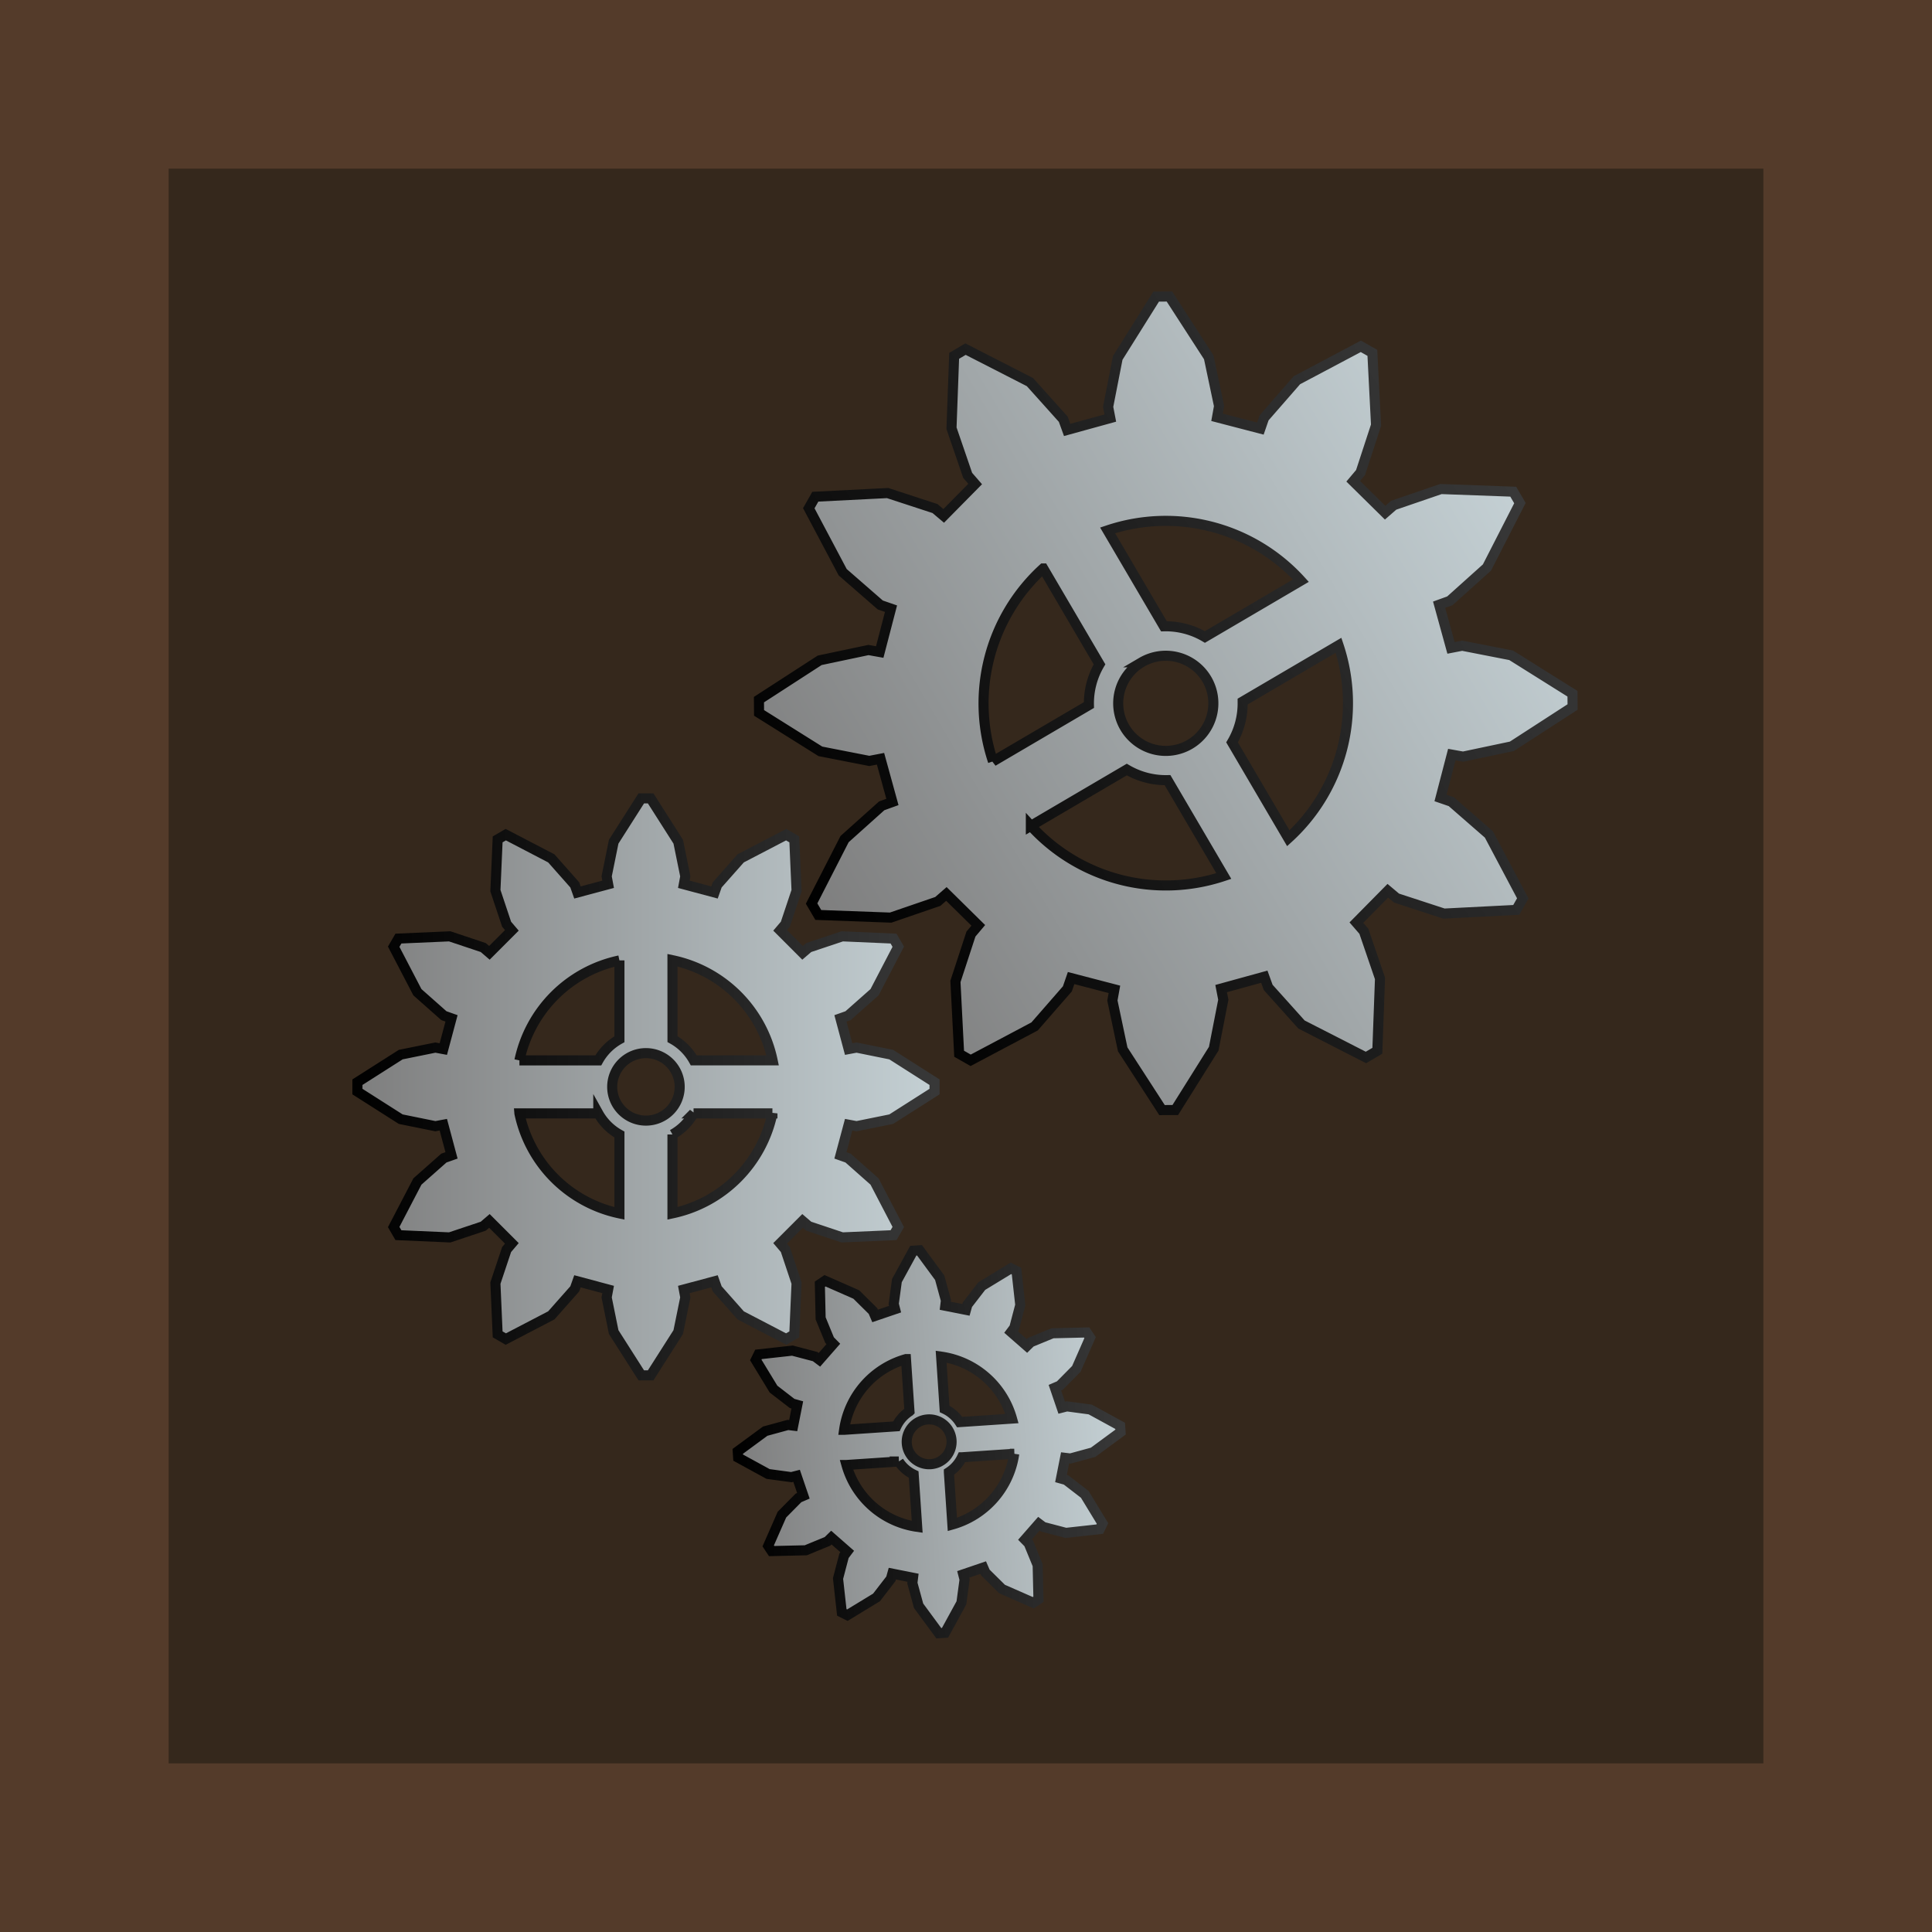 <?xml version="1.0" encoding="UTF-8" standalone="no"?>
<!-- Created with Inkscape (http://www.inkscape.org/) -->

<svg
   width="64"
   height="64"
   viewBox="0 0 16.933 16.933"
   version="1.1"
   id="svg1"
   inkscape:version="1.3.2 (091e20e, 2023-11-25, custom)"
   sodipodi:docname="assembler_item.svg"
   xmlns:inkscape="http://www.inkscape.org/namespaces/inkscape"
   xmlns:sodipodi="http://sodipodi.sourceforge.net/DTD/sodipodi-0.dtd"
   xmlns:xlink="http://www.w3.org/1999/xlink"
   xmlns="http://www.w3.org/2000/svg"
   xmlns:svg="http://www.w3.org/2000/svg">
  <sodipodi:namedview
     id="namedview1"
     pagecolor="#505050"
     bordercolor="#ffffff"
     borderopacity="1"
     inkscape:showpageshadow="0"
     inkscape:pageopacity="0"
     inkscape:pagecheckerboard="1"
     inkscape:deskcolor="#505050"
     inkscape:document-units="px"
     inkscape:zoom="15.864111"
     inkscape:cx="12.922249"
     inkscape:cy="47.181968"
     inkscape:window-width="1920"
     inkscape:window-height="1001"
     inkscape:window-x="1911"
     inkscape:window-y="-9"
     inkscape:window-maximized="1"
     inkscape:current-layer="layer1" />
  <defs
     id="defs1">
    <linearGradient
       id="linearGradient540"
       inkscape:collect="always">
      <stop
         style="stop-color:#000000;stop-opacity:1;"
         offset="0"
         id="stop540" />
      <stop
         style="stop-color:#383838;stop-opacity:1;"
         offset="1"
         id="stop541" />
    </linearGradient>
    <linearGradient
       id="linearGradient538"
       inkscape:collect="always">
      <stop
         style="stop-color:#7e7e7e;stop-opacity:1;"
         offset="0"
         id="stop538" />
      <stop
         style="stop-color:#c4d0d4;stop-opacity:1;"
         offset="1"
         id="stop539" />
    </linearGradient>
    <inkscape:path-effect
       effect="fillet_chamfer"
       id="path-effect1"
       nodesatellites_param="F,0,0,1,0,2,0,1 @ F,0,0,1,0,2,0,1 @ F,0,0,1,0,0,0,1 @ F,0,0,1,0,0,0,1"
       is_visible="true"
       lpeversion="1"
       radius="0"
       unit="px"
       method="auto"
       mode="F"
       chamfer_steps="1"
       flexible="false"
       use_knot_distance="true"
       apply_no_radius="true"
       apply_with_radius="true"
       only_selected="false"
       hide_knots="false" />
    <linearGradient
       inkscape:collect="always"
       xlink:href="#linearGradient538"
       id="linearGradient539"
       x1="8.334"
       y1="25.4"
       x2="42.466"
       y2="25.4"
       gradientUnits="userSpaceOnUse"
       gradientTransform="matrix(0.545,-0.32,0.32,0.545,8.61,14.63)" />
    <linearGradient
       inkscape:collect="always"
       xlink:href="#linearGradient540"
       id="linearGradient541"
       x1="8.334"
       y1="25.4"
       x2="42.466"
       y2="25.4"
       gradientUnits="userSpaceOnUse"
       gradientTransform="matrix(0.545,-0.32,0.32,0.545,8.61,14.63)" />
    <linearGradient
       inkscape:collect="always"
       xlink:href="#linearGradient538"
       id="linearGradient542"
       gradientUnits="userSpaceOnUse"
       gradientTransform="matrix(0.448,0,0,0.448,5.519,19.058)"
       x1="8.334"
       y1="25.4"
       x2="42.466"
       y2="25.4" />
    <linearGradient
       inkscape:collect="always"
       xlink:href="#linearGradient540"
       id="linearGradient543"
       gradientUnits="userSpaceOnUse"
       gradientTransform="matrix(0.448,0,0,0.448,5.519,19.058)"
       x1="8.334"
       y1="25.4"
       x2="42.466"
       y2="25.4" />
    <linearGradient
       inkscape:collect="always"
       xlink:href="#linearGradient538"
       id="linearGradient544"
       gradientUnits="userSpaceOnUse"
       gradientTransform="matrix(0.297,-0.02,0.02,0.297,16.306,32.74)"
       x1="8.334"
       y1="25.4"
       x2="42.466"
       y2="25.4" />
    <linearGradient
       inkscape:collect="always"
       xlink:href="#linearGradient540"
       id="linearGradient545"
       gradientUnits="userSpaceOnUse"
       gradientTransform="matrix(0.297,-0.02,0.02,0.297,16.306,32.74)"
       x1="8.334"
       y1="25.4"
       x2="42.466"
       y2="25.4" />
  </defs>
  <g
     inkscape:label="Layer 1"
     inkscape:groupmode="layer"
     id="layer1">
    <rect
       style="fill:#543b2a;fill-opacity:1;stroke:none;stroke-width:0.088;stroke-opacity:1"
       id="rect541"
       width="16.933"
       height="16.933"
       x="0"
       y="0" />
    <rect
       style="fill:#35281c;fill-opacity:1;stroke:none;stroke-width:0.088;stroke-opacity:1"
       id="rect542"
       width="13.977"
       height="13.977"
       x="1.478"
       y="1.478" />
    <g
       id="g546"
       transform="matrix(0.333,0,0,0.333,0.031,-0.613)">
      <path
         id="path536"
         style="display:inline;fill:url(#linearGradient539);fill-opacity:1;stroke:url(#linearGradient541);stroke-width:0.265"
         d="m 25.02,11.207 -0.07,1.904 0.426,1.242 0.197,0.227 -0.828,0.839 -0.229,-0.193 -1.247,-0.408 -1.903,0.096 -0.172,0.303 0.892,1.684 0.989,0.862 0.283,0.098 -0.297,1.141 -0.296,-0.053 -1.284,0.271 -1.599,1.035 0.003,0.349 1.614,1.012 1.288,0.252 0.295,-0.057 0.313,1.137 -0.282,0.102 -0.977,0.876 -0.868,1.696 0.176,0.3 1.904,0.07 1.242,-0.426 0.226,-0.197 0.839,0.827 -0.193,0.229 -0.408,1.247 0.097,1.903 0.303,0.173 1.683,-0.892 0.863,-0.989 0.098,-0.284 1.14,0.297 -0.053,0.295 0.271,1.284 1.035,1.599 0.349,-0.002 1.012,-1.614 0.252,-1.288 -0.057,-0.294 1.136,-0.313 0.102,0.282 0.877,0.977 1.696,0.867 0.3,-0.176 0.07,-1.904 -0.425,-1.242 -0.197,-0.227 0.828,-0.839 0.229,0.193 1.248,0.408 1.903,-0.097 0.172,-0.303 -0.892,-1.683 -0.989,-0.862 -0.284,-0.098 0.297,-1.141 0.296,0.053 1.284,-0.271 1.599,-1.035 -0.003,-0.349 -1.614,-1.012 -1.288,-0.252 -0.295,0.057 -0.313,-1.136 0.282,-0.102 0.977,-0.877 0.868,-1.696 -0.176,-0.3 -1.904,-0.07 -1.242,0.426 -0.226,0.197 -0.84,-0.828 0.193,-0.229 0.408,-1.247 -0.097,-1.903 -0.303,-0.172 -1.683,0.892 -0.863,0.989 -0.098,0.284 -1.141,-0.297 0.053,-0.295 -0.271,-1.284 -1.035,-1.6 -0.349,0.002 -1.012,1.614 -0.252,1.288 0.057,0.295 -1.136,0.313 -0.102,-0.282 -0.877,-0.977 -1.696,-0.868 z m 4.039,4.593 a 4.806,4.806 59.592 0 1 5.087,1.324 l -2.526,1.482 a 2.028,2.028 0 0 0 -1.079,-0.281 z m -1.694,1.002 1.481,2.524 a 2.028,2.028 0 0 0 -0.279,1.072 l -2.525,1.482 a 4.806,4.806 59.592 0 1 1.322,-5.078 z m 2.591,2.47 a 1.253,1.253 0 0 1 1.714,0.446 1.253,1.253 0 0 1 -0.446,1.714 1.253,1.253 0 0 1 -1.714,-0.446 1.253,1.253 0 0 1 0.446,-1.714 z m -2.917,4.305 2.525,-1.482 a 2.028,2.028 0 0 0 1.072,0.279 l 1.481,2.524 a 4.806,4.806 59.592 0 1 -5.078,-1.322 z m 5.574,-3.271 2.524,-1.481 a 4.806,4.806 59.592 0 1 -1.322,5.078 l -1.481,-2.524 a 2.028,2.028 0 0 0 0.279,-1.072 z" />
      <path
         id="path542"
         style="display:inline;fill:url(#linearGradient542);fill-opacity:1;stroke:url(#linearGradient543);stroke-width:0.265"
         d="m 16.785,22.854 -0.726,1.14 -0.185,0.912 0.039,0.209 -0.808,0.216 -0.071,-0.201 -0.617,-0.697 -1.198,-0.624 -0.214,0.124 -0.059,1.35 0.295,0.883 0.138,0.162 -0.591,0.591 -0.162,-0.139 -0.883,-0.295 -1.35,0.059 -0.124,0.214 0.624,1.198 0.697,0.617 0.201,0.071 -0.216,0.808 -0.209,-0.039 -0.912,0.185 -1.14,0.726 v 0.247 l 1.14,0.726 0.912,0.185 0.209,-0.039 0.216,0.807 -0.201,0.071 -0.697,0.617 -0.624,1.198 0.124,0.214 1.35,0.059 0.883,-0.295 0.162,-0.139 0.591,0.591 -0.138,0.162 -0.295,0.883 0.059,1.35 0.214,0.124 1.198,-0.624 0.617,-0.697 0.071,-0.2 0.808,0.216 -0.039,0.209 0.185,0.912 0.726,1.139 h 0.247 l 0.726,-1.139 0.186,-0.912 -0.039,-0.209 0.808,-0.216 0.071,0.2 0.617,0.697 1.198,0.624 0.214,-0.124 0.059,-1.35 -0.295,-0.883 -0.138,-0.162 0.591,-0.591 0.162,0.139 0.883,0.295 1.35,-0.059 0.124,-0.214 -0.624,-1.198 -0.697,-0.617 -0.201,-0.071 0.216,-0.807 0.209,0.039 0.912,-0.185 1.14,-0.726 v -0.247 l -1.14,-0.726 -0.912,-0.185 -0.209,0.039 -0.216,-0.808 0.201,-0.071 0.697,-0.617 0.624,-1.198 -0.124,-0.214 -1.35,-0.059 -0.883,0.295 -0.162,0.139 -0.591,-0.591 0.138,-0.162 0.295,-0.883 -0.059,-1.35 -0.214,-0.124 -1.198,0.624 -0.617,0.697 -0.071,0.201 -0.808,-0.216 0.039,-0.209 -0.186,-0.912 -0.726,-1.14 z m 0.821,4.259 a 3.408,3.408 0 0 1 2.636,2.636 H 18.166 A 1.438,1.438 0 0 0 17.607,29.19 Z m -1.396,0.005 v 2.076 a 1.438,1.438 0 0 0 -0.556,0.556 h -2.076 a 3.408,3.408 0 0 1 2.632,-2.631 z m 0.698,2.441 a 0.888,0.888 0 0 1 0.888,0.888 0.888,0.888 0 0 1 -0.888,0.888 0.888,0.888 0 0 1 -0.888,-0.888 0.888,0.888 0 0 1 0.888,-0.888 z m -3.33,1.586 h 2.076 a 1.438,1.438 0 0 0 0.556,0.556 v 2.076 a 3.408,3.408 0 0 1 -2.632,-2.631 z m 4.583,0 h 2.076 a 3.408,3.408 0 0 1 -2.631,2.631 v -2.076 a 1.438,1.438 0 0 0 0.556,-0.556 z" />
      <path
         id="path543"
         style="display:inline;fill:url(#linearGradient544);fill-opacity:1;stroke:url(#linearGradient545);stroke-width:0.265"
         d="m 23.944,34.759 -0.431,0.788 -0.083,0.613 0.035,0.137 -0.526,0.179 -0.056,-0.13 -0.44,-0.435 -0.822,-0.361 -0.136,0.092 0.021,0.898 0.235,0.572 0.099,0.101 -0.366,0.418 -0.113,-0.085 -0.598,-0.157 -0.892,0.099 -0.072,0.147 0.467,0.767 0.49,0.378 0.136,0.038 -0.108,0.545 -0.14,-0.017 -0.597,0.163 -0.723,0.532 0.011,0.164 0.788,0.431 0.613,0.083 0.137,-0.035 0.179,0.526 -0.13,0.056 -0.435,0.44 -0.361,0.822 0.091,0.137 0.898,-0.021 0.572,-0.235 0.101,-0.099 0.418,0.366 -0.085,0.113 -0.157,0.598 0.099,0.892 0.147,0.073 0.767,-0.467 0.378,-0.49 0.038,-0.136 0.545,0.108 -0.017,0.14 0.163,0.597 0.532,0.723 0.164,-0.011 0.431,-0.788 0.083,-0.613 -0.035,-0.137 0.526,-0.179 0.056,0.13 0.44,0.435 0.822,0.361 0.136,-0.092 -0.021,-0.898 -0.235,-0.572 -0.099,-0.101 0.366,-0.418 0.113,0.085 0.598,0.157 0.892,-0.099 0.072,-0.148 -0.467,-0.767 -0.49,-0.378 -0.136,-0.038 0.108,-0.545 0.14,0.017 0.597,-0.163 0.723,-0.532 -0.011,-0.164 -0.788,-0.431 -0.613,-0.082 -0.137,0.035 -0.179,-0.526 0.13,-0.056 0.435,-0.44 0.361,-0.822 -0.091,-0.136 -0.898,0.021 -0.572,0.235 -0.101,0.099 -0.418,-0.366 0.085,-0.113 0.157,-0.598 -0.099,-0.893 -0.147,-0.073 -0.767,0.467 -0.378,0.49 -0.038,0.136 -0.545,-0.108 0.017,-0.14 -0.163,-0.597 -0.532,-0.723 z m 0.733,2.788 a 2.265,2.265 86.178 0 1 1.865,1.631 l -1.377,0.092 a 0.956,0.956 0 0 0 -0.396,-0.346 z m -0.925,0.065 0.092,1.376 a 0.956,0.956 0 0 0 -0.344,0.393 l -1.376,0.092 a 2.265,2.265 86.178 0 1 1.628,-1.861 z m 0.571,1.588 a 0.59,0.59 0 0 1 0.628,0.55 0.59,0.59 0 0 1 -0.55,0.628 0.59,0.59 0 0 1 -0.628,-0.55 0.59,0.59 0 0 1 0.55,-0.628 z m -2.137,1.199 1.376,-0.092 a 0.956,0.956 0 0 0 0.393,0.344 l 0.092,1.376 a 2.265,2.265 86.178 0 1 -1.861,-1.628 z m 3.039,-0.203 1.376,-0.092 a 2.265,2.265 86.178 0 1 -1.628,1.861 l -0.092,-1.376 a 0.956,0.956 0 0 0 0.344,-0.393 z" />
    </g>
  </g>
</svg>
